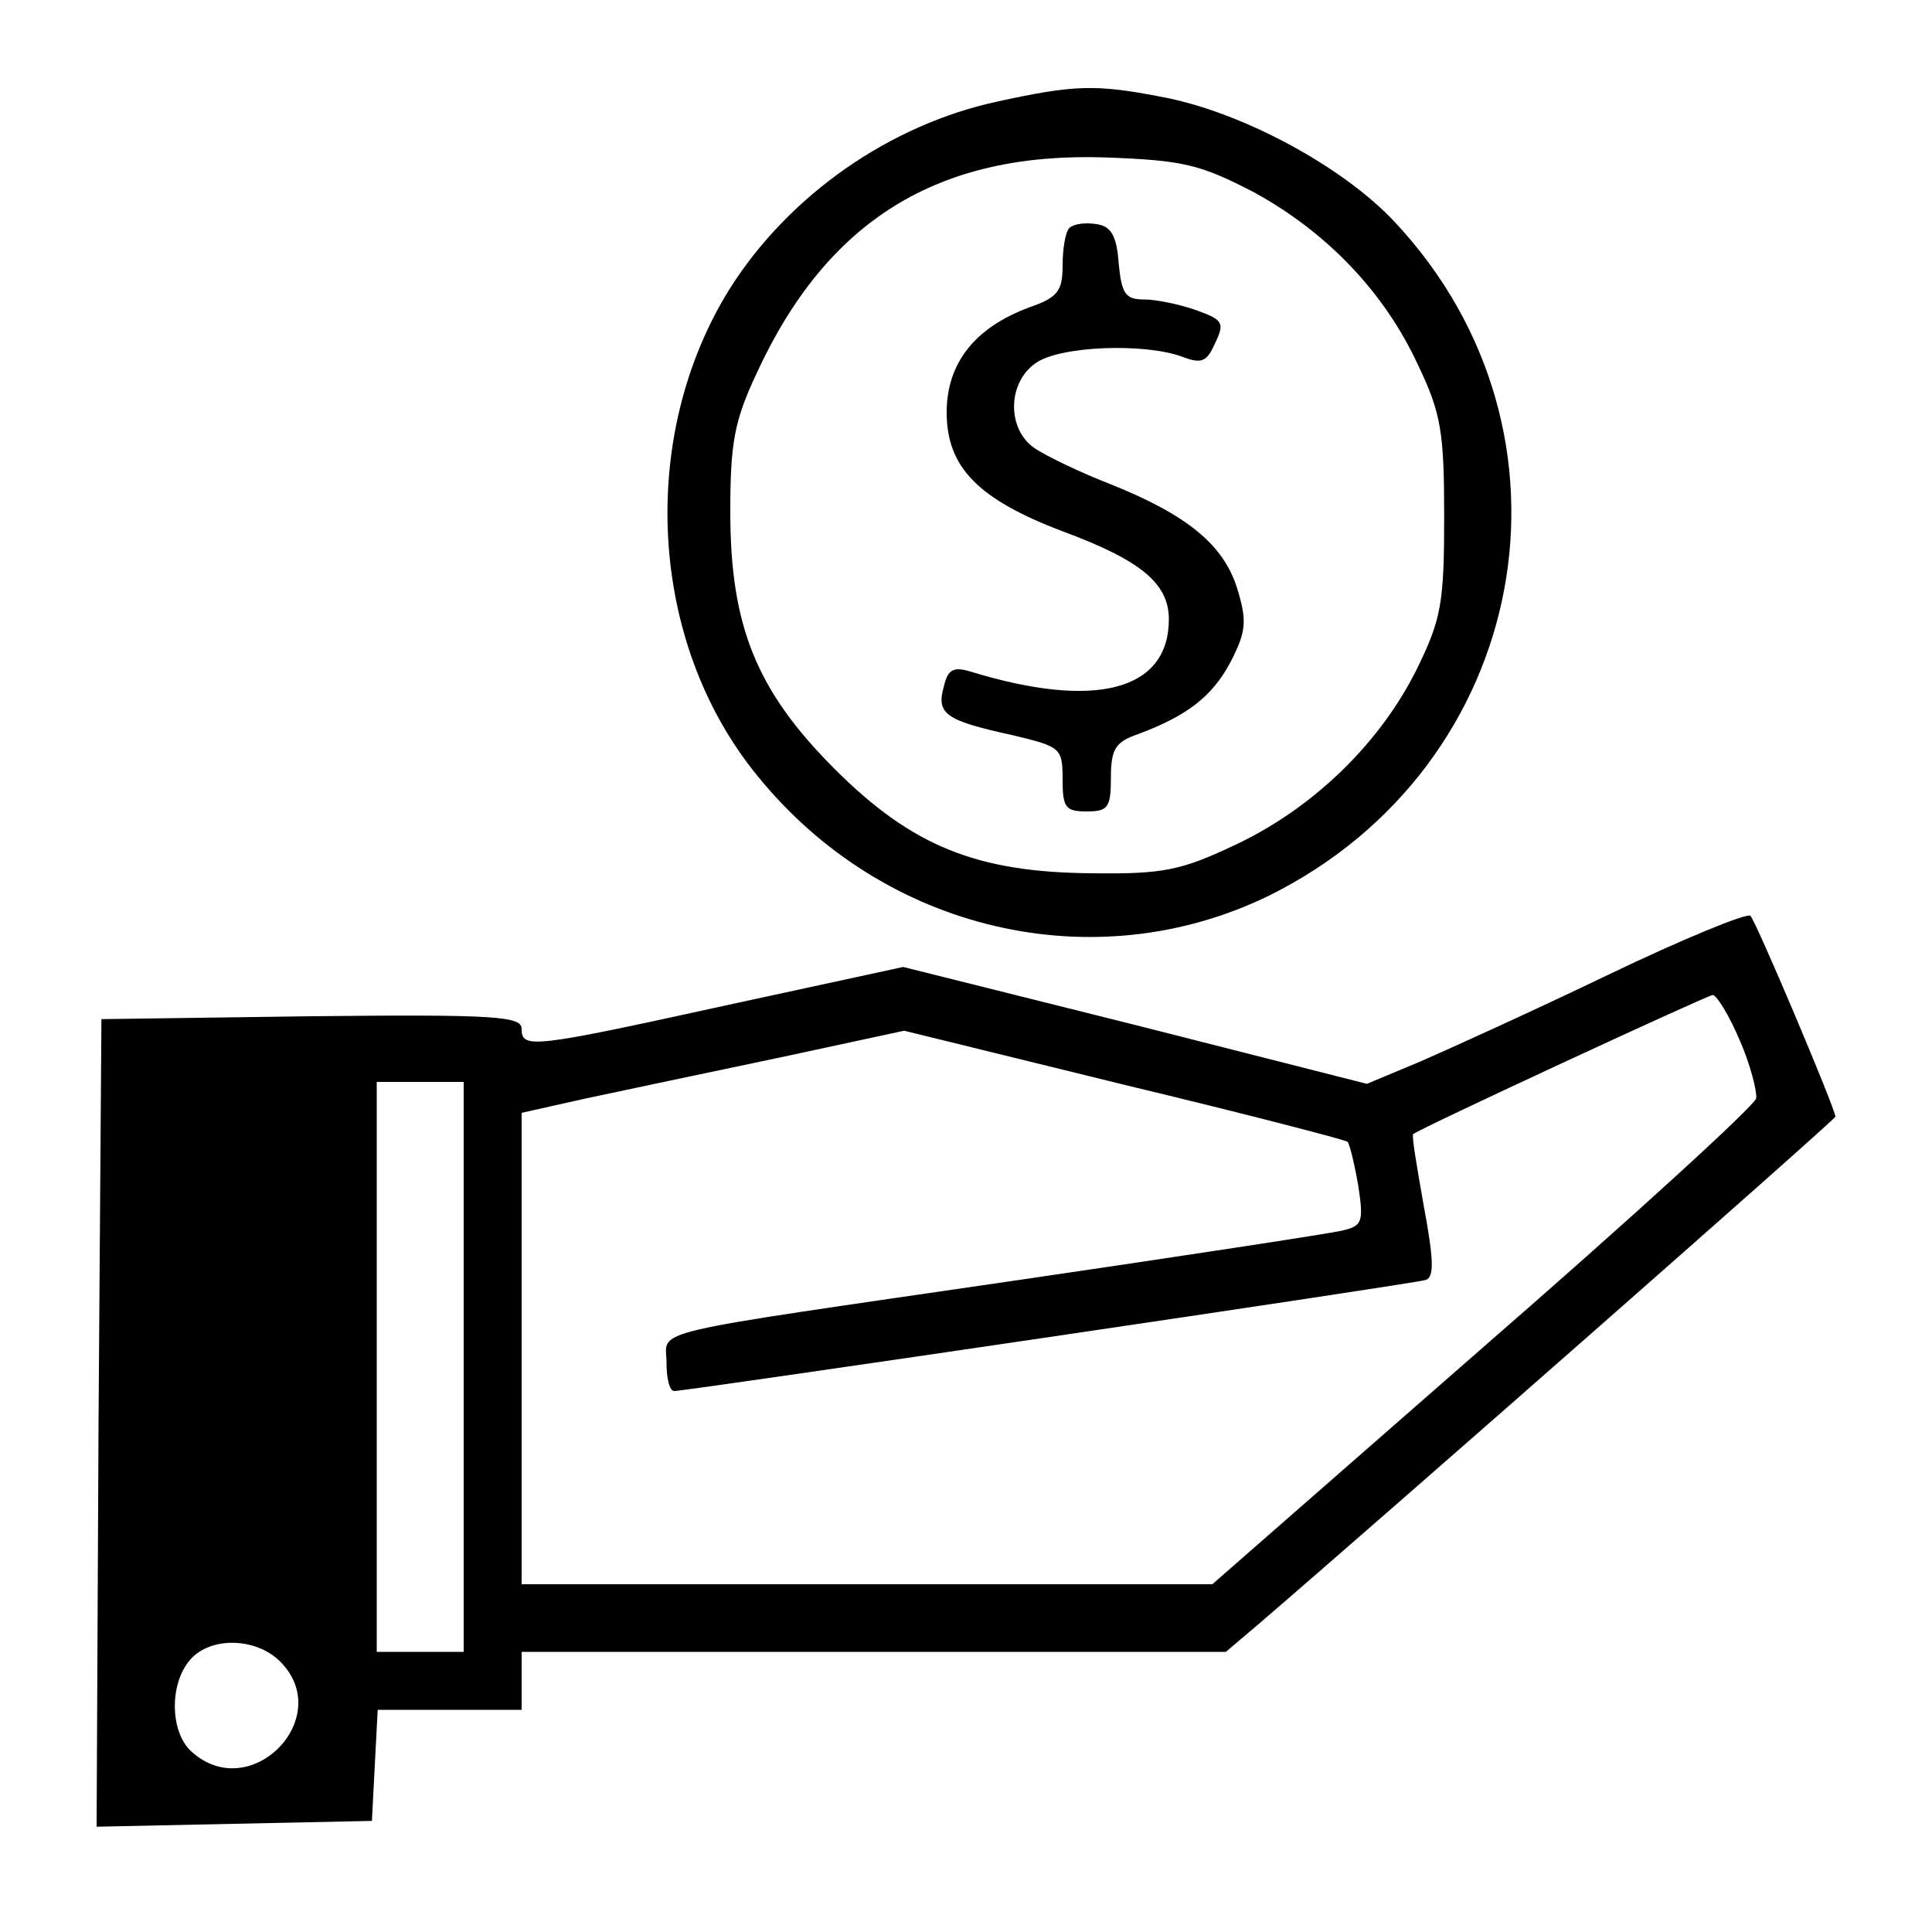 <svg xmlns="http://www.w3.org/2000/svg" width="266.667" height="266.667" preserveAspectRatio="xMidYMid meet" version="1.0" viewBox="0 0 200 200"><g fill="#000" stroke="none"><path d="M1033 1895 c-112 -24 -216 -97 -277 -193 -96 -153 -85 -367 28 -505 131 -162 350 -212 530 -124 270 134 335 478 130 697 -54 58 -160 115 -243 130 -67 13 -90 12 -168 -5z m265 -94 c75 -41 135 -103 170 -179 24 -50 27 -70 27 -157 0 -89 -3 -106 -28 -157 -38 -77 -107 -144 -187 -182 -57 -27 -75 -31 -150 -30 -119 1 -186 28 -266 108 -81 81 -108 148 -108 266 0 71 4 94 27 143 73 159 188 230 362 224 80 -3 97 -7 153 -36z" transform="translate(0,200) scale(0.1,-0.1)"/><path d="M1107 1764 c-4 -4 -7 -21 -7 -39 0 -26 -5 -33 -34 -43 -57 -21 -86 -58 -86 -109 0 -57 33 -90 120 -123 81 -30 110 -54 110 -91 0 -74 -76 -94 -206 -54 -17 5 -23 2 -27 -16 -8 -28 2 -35 71 -50 50 -12 52 -13 52 -46 0 -29 3 -33 25 -33 22 0 25 4 25 35 0 30 5 37 28 45 51 19 77 39 96 75 16 31 17 42 7 75 -14 46 -52 77 -132 109 -31 12 -66 29 -78 37 -29 20 -28 68 1 88 25 18 112 21 151 7 21 -8 26 -6 35 14 10 21 8 24 -20 34 -17 6 -41 11 -54 11 -19 0 -23 6 -26 38 -2 28 -8 38 -23 40 -12 2 -24 0 -28 -4z" transform="translate(0,200) scale(0.1,-0.1)"/><path d="M1665 991 c-77 -37 -165 -77 -195 -90 l-55 -23 -240 61 -240 60 -180 -39 c-205 -45 -215 -46 -215 -25 0 13 -28 15 -217 13 l-218 -3 -3 -418 -2 -418 142 3 143 3 3 58 3 57 74 0 75 0 0 30 0 30 365 0 364 0 33 28 c127 109 598 523 598 526 0 8 -82 202 -88 208 -4 3 -70 -24 -147 -61z m136 -68 c11 -25 18 -53 17 -60 -2 -8 -129 -124 -283 -258 l-280 -245 -357 0 -358 0 0 244 0 244 67 15 c38 8 127 27 199 42 l130 28 228 -56 c125 -30 229 -57 231 -59 2 -2 7 -22 11 -45 6 -39 4 -42 -17 -47 -13 -3 -163 -26 -334 -51 -397 -58 -365 -50 -365 -86 0 -16 3 -29 8 -29 12 0 766 111 778 115 9 3 8 22 -2 76 -7 40 -13 74 -11 75 7 6 303 143 310 144 4 0 17 -21 28 -47z m-1321 -338 l0 -295 -45 0 -45 0 0 295 0 295 45 0 45 0 0 -295z m-190 -305 c58 -58 -31 -149 -92 -93 -22 20 -23 70 -1 95 21 24 68 23 93 -2z" transform="translate(0,200) scale(0.1,-0.1)"/></g></svg>